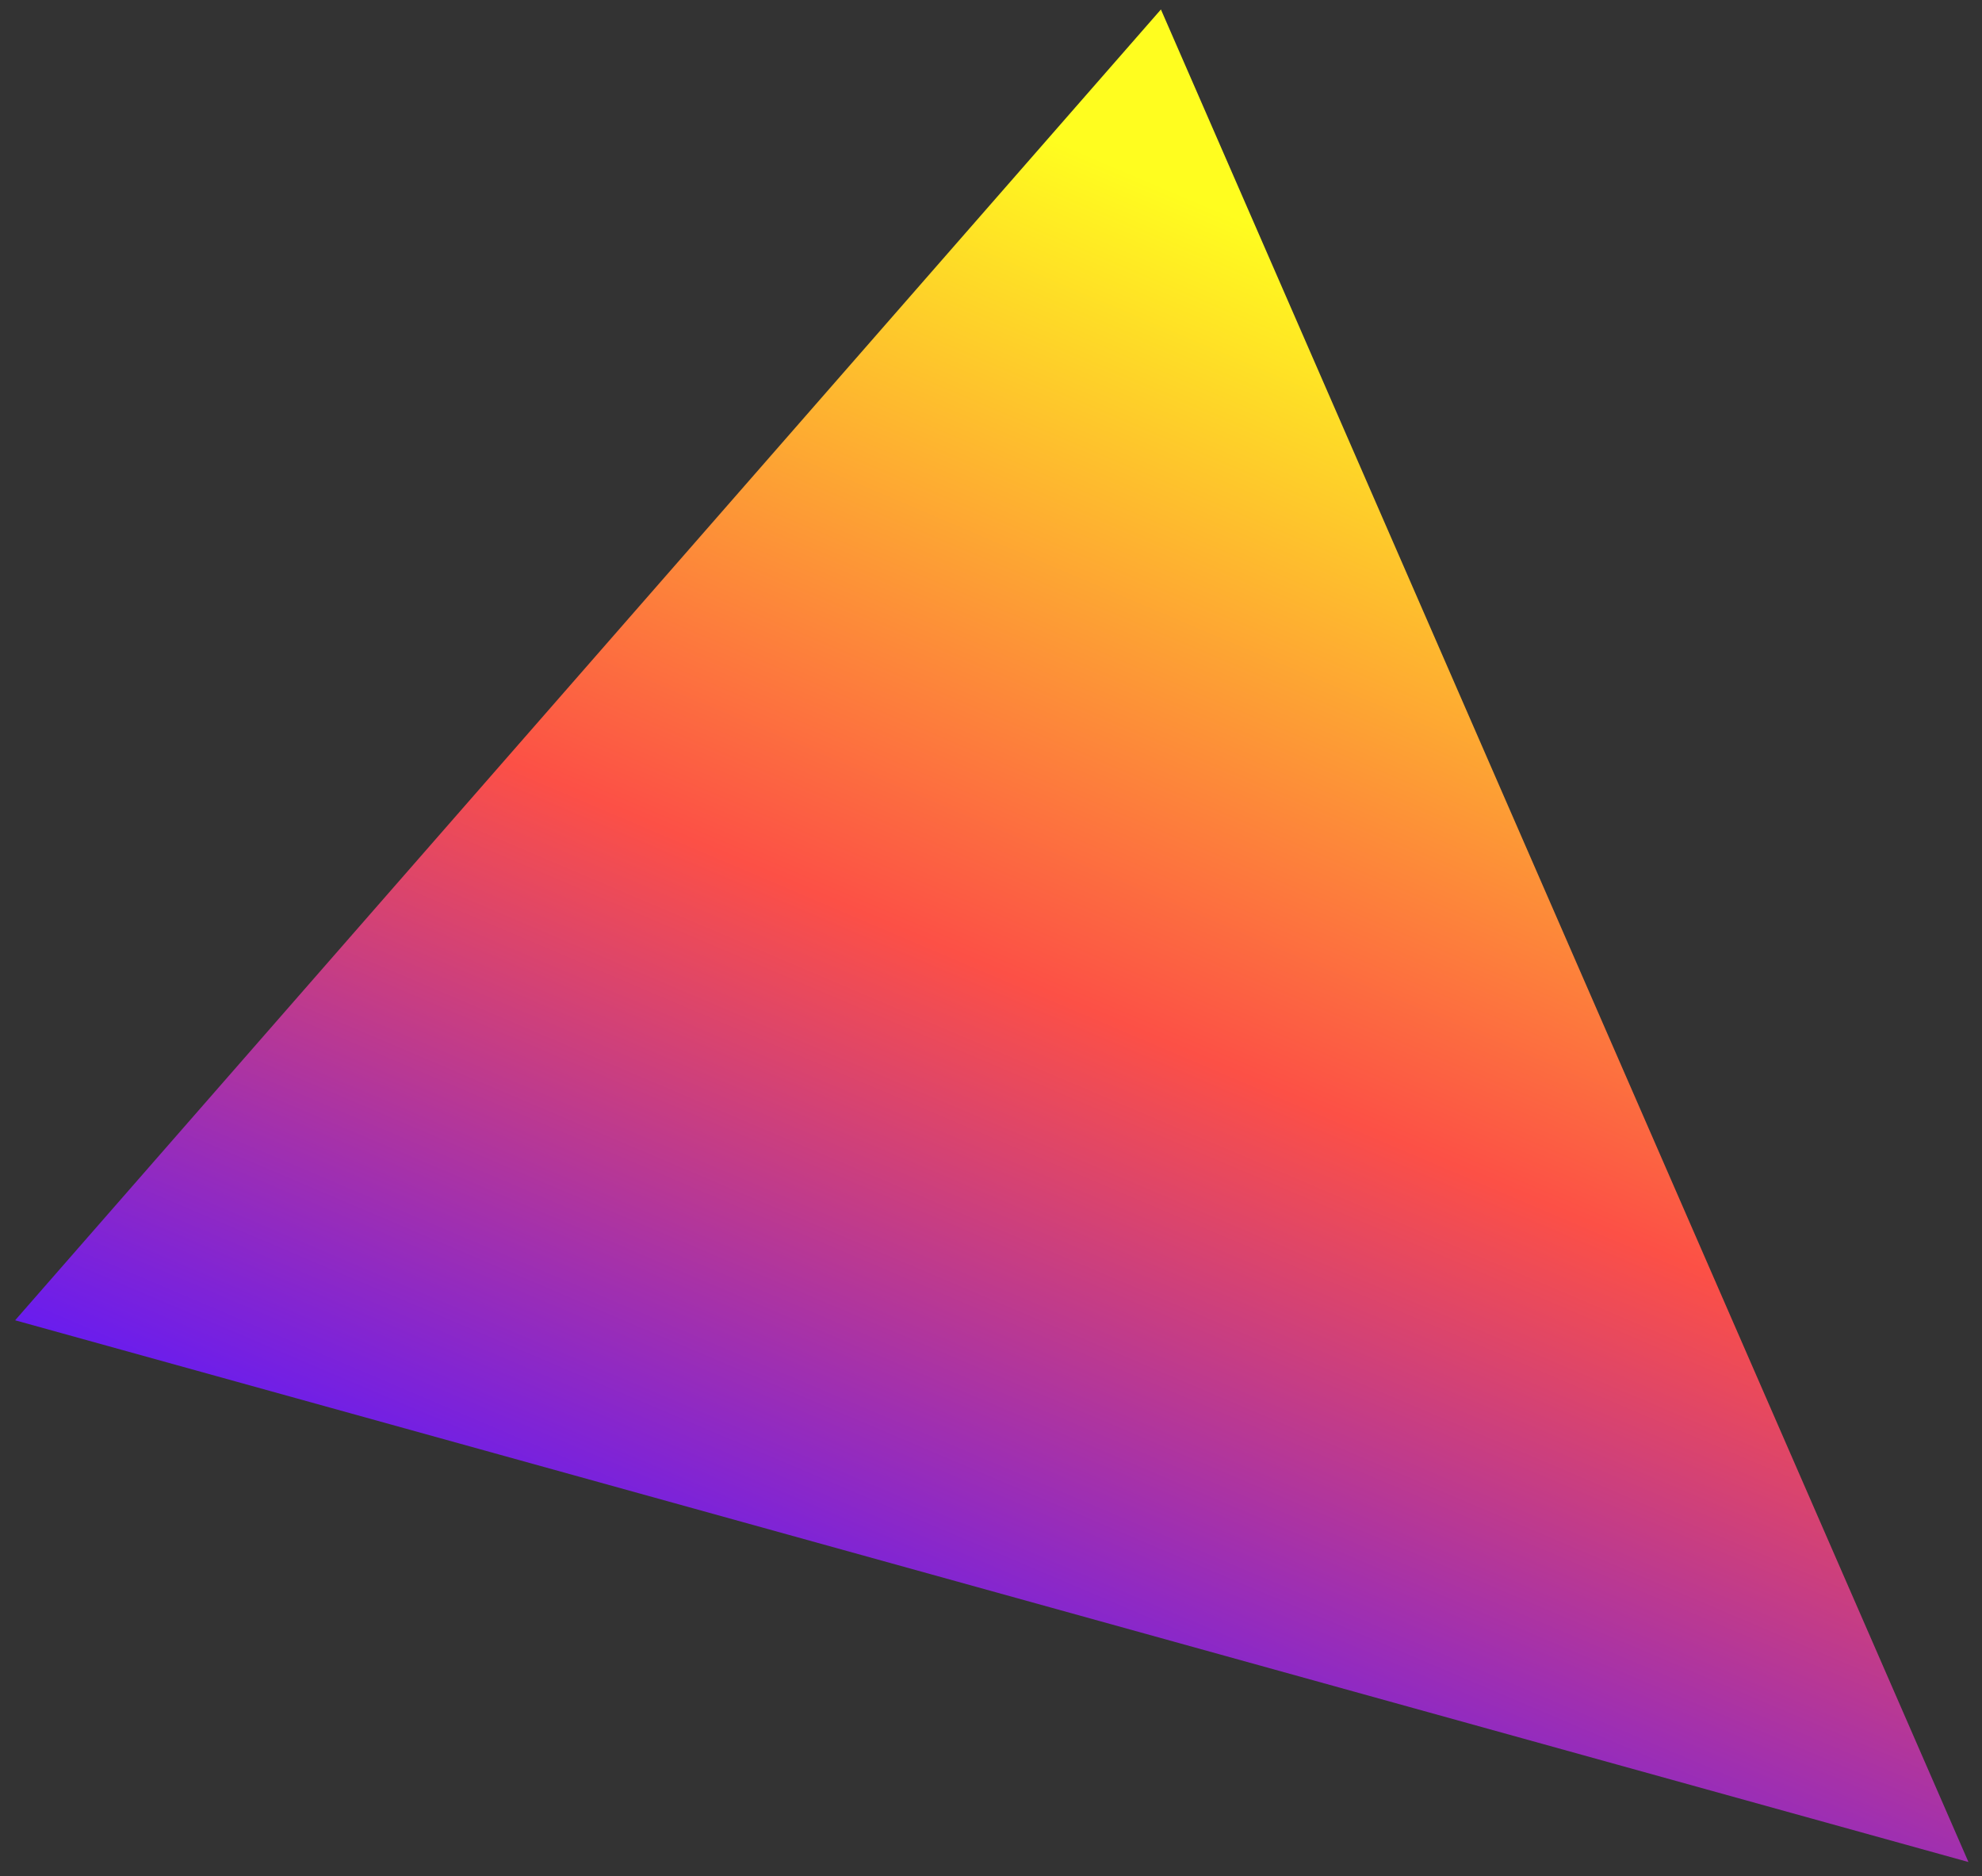 <?xml version="1.0" encoding="UTF-8" standalone="no"?>
<svg width="112px" height="106px" viewBox="0 0 112 106" version="1.1" xmlns="http://www.w3.org/2000/svg" xmlns:xlink="http://www.w3.org/1999/xlink" xmlns:sketch="http://www.bohemiancoding.com/sketch/ns">
    <rect x="0" y="0" width="112" height="106" fill="#333333" stroke="none"/>
    <!-- Generator: Sketch 3.0.4 (8053) - http://www.bohemiancoding.com/sketch -->
    <title>Path 50</title>
    <desc>Created with Sketch.</desc>
    <defs>
        <linearGradient x1="72.668%" y1="15.684%" x2="38.91%" y2="92.152%" id="linearGradient-1">
            <stop stop-color="#FFFD1F" offset="0%"></stop>
            <stop stop-color="#FC5046" offset="50.395%"></stop>
            <stop stop-color="#5B17FF" offset="100%"></stop>
        </linearGradient>
    </defs>
    <g id="Page-1" stroke="none" stroke-width="1" fill="none" fill-rule="evenodd" sketch:type="MSPage">
        <g id="Artboard-1" sketch:type="MSArtboardGroup" transform="translate(-299, -24)" fill="url(#linearGradient-1)">
            <path d="M364.602,24.535 L299.855,98.598 L410.234,129.207 L364.602,24.535 Z" id="Path-50" sketch:type="MSShapeGroup"></path>
        </g>
    </g>
</svg>